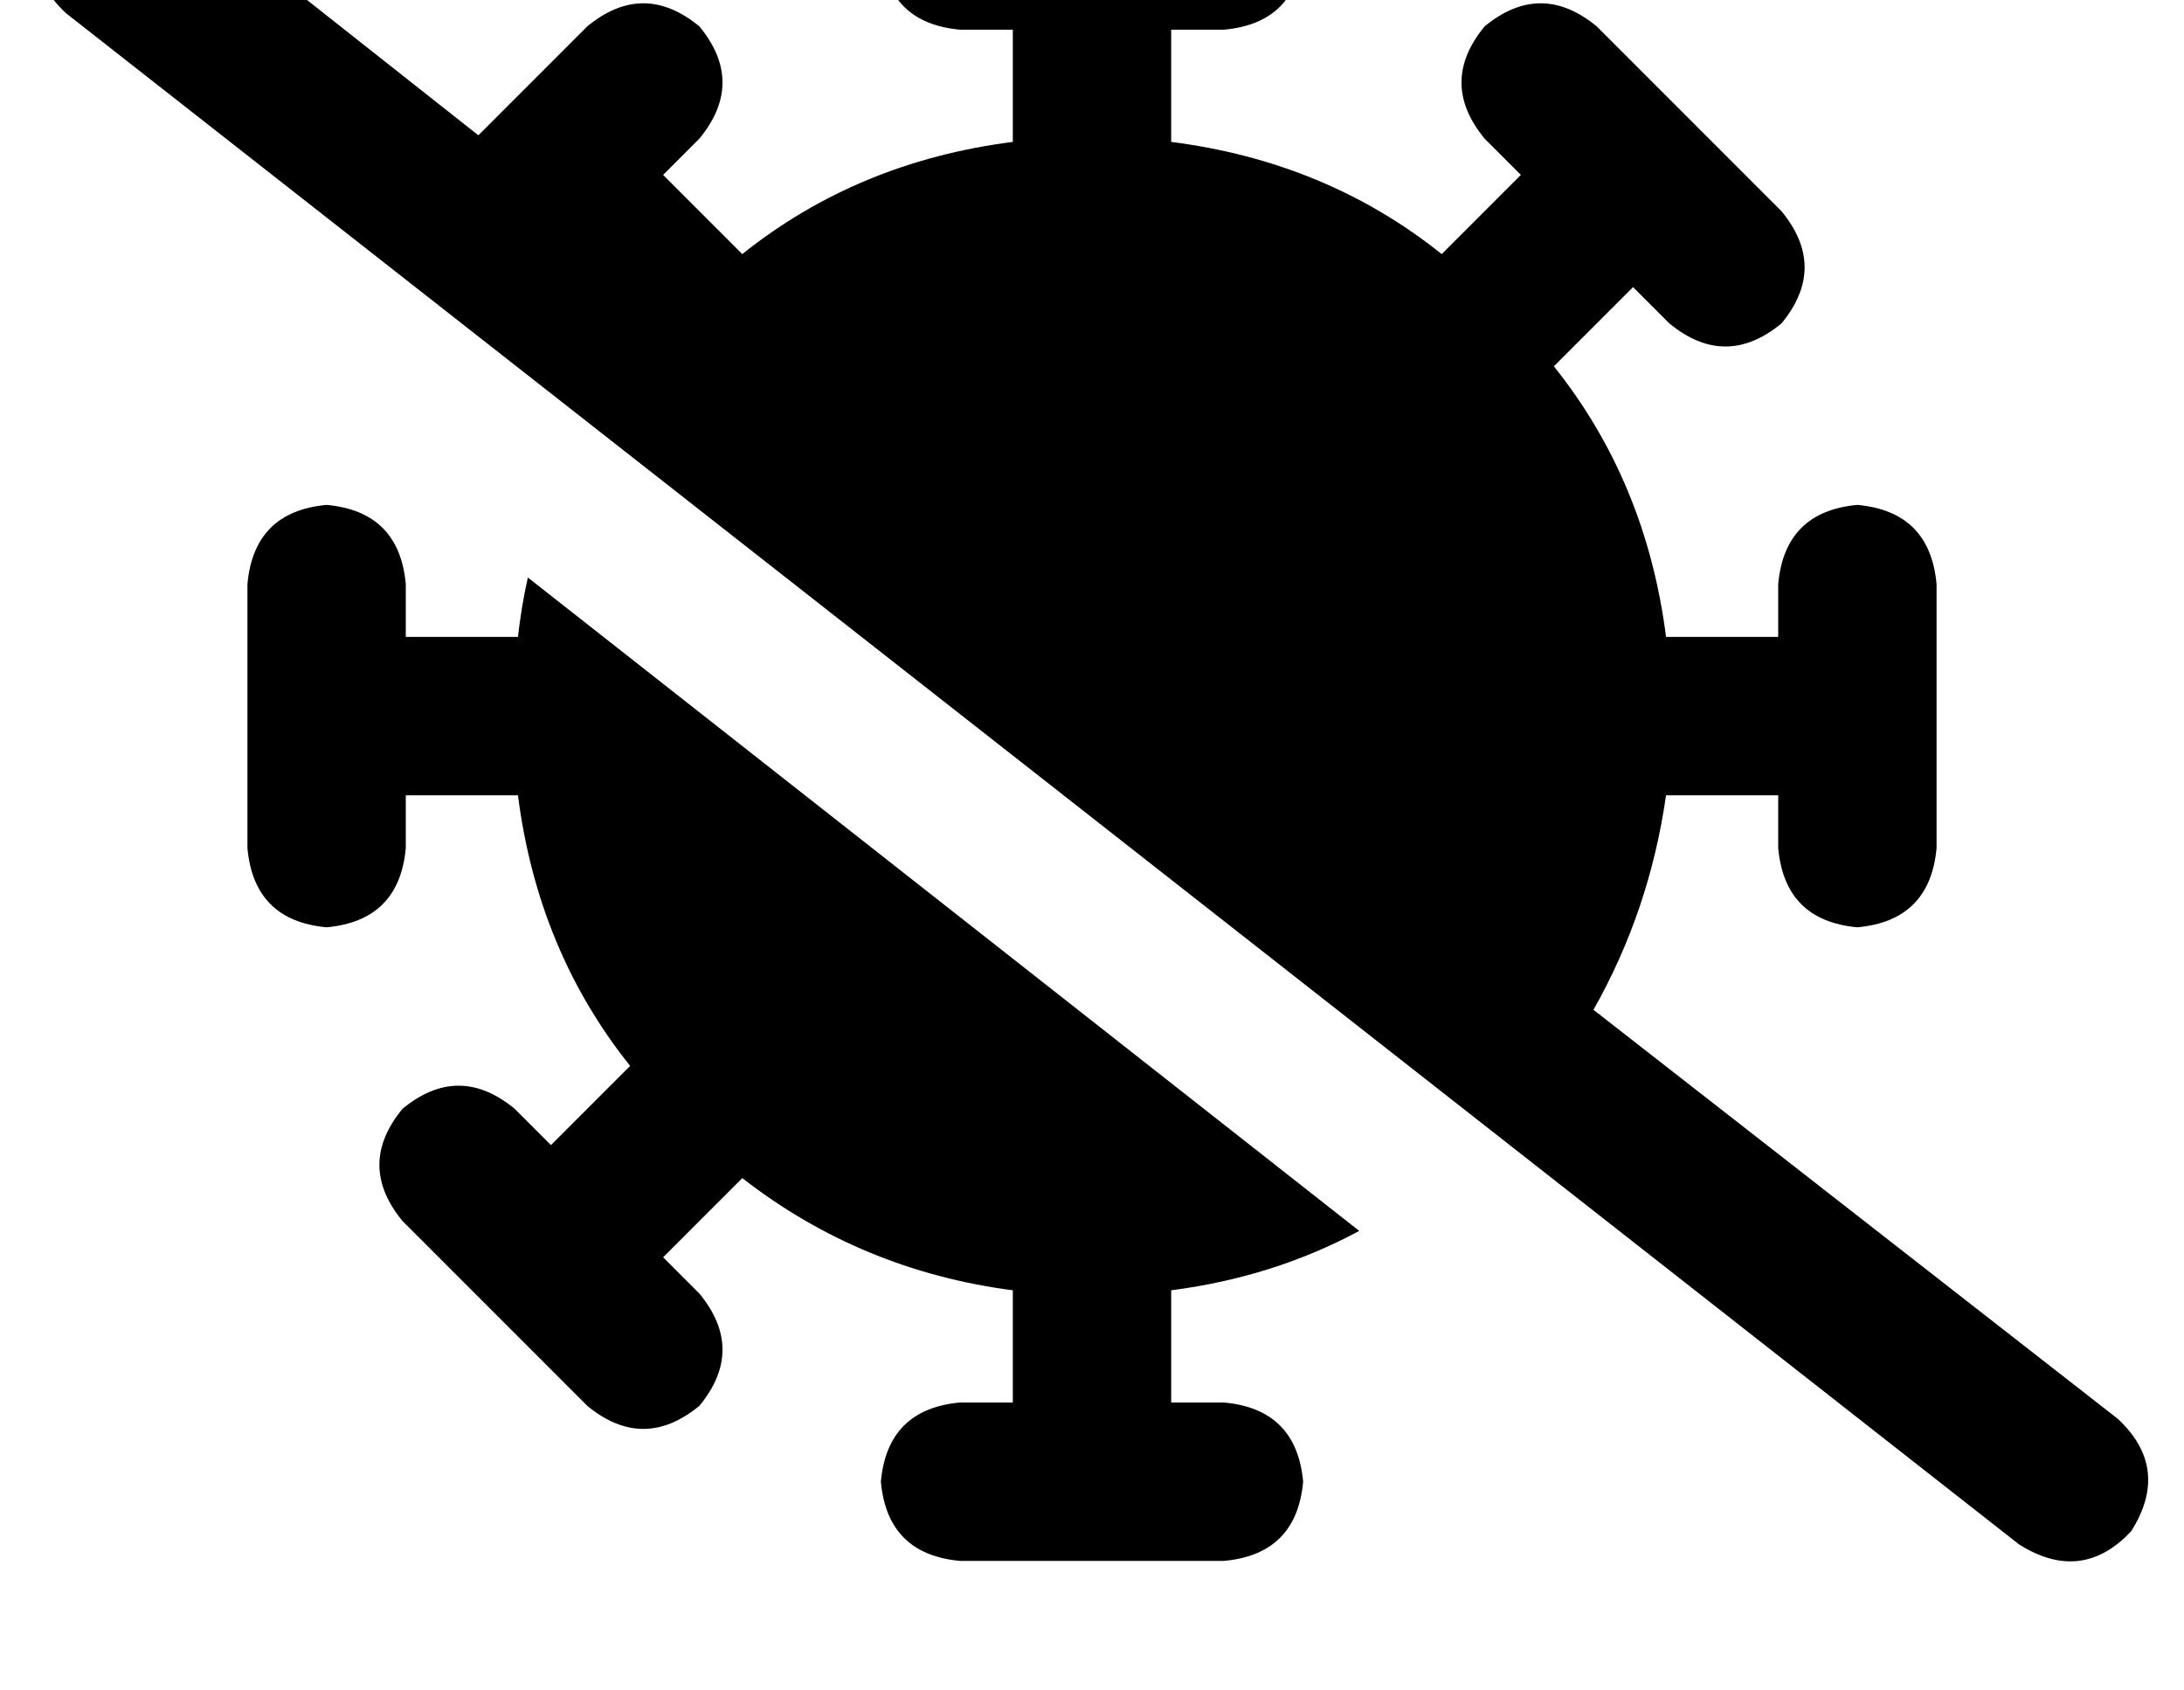<?xml version="1.0" standalone="no"?>
<!DOCTYPE svg PUBLIC "-//W3C//DTD SVG 1.1//EN" "http://www.w3.org/Graphics/SVG/1.1/DTD/svg11.dtd" >
<svg xmlns="http://www.w3.org/2000/svg" xmlns:xlink="http://www.w3.org/1999/xlink" version="1.1" viewBox="-11 0 662 512">
   <path fill="currentColor"
d="M39 -34q-19 -12 -34 4q-12 19 4 34l592 464v0q19 12 34 -4q12 -19 -4 -34l-159 -124v0q17 -30 22 -65h34v0v16v0q2 22 24 24q22 -2 24 -24v-80v0q-2 -22 -24 -24q-22 2 -24 24v16v0h-34v0q-6 -47 -34 -82l24 -24v0l11 11v0q17 14 34 0q14 -17 0 -34l-56 -56v0
q-17 -14 -34 0q-14 17 0 34l11 11v0l-24 24v0q-35 -28 -82 -34v-34v0h16v0q22 -2 24 -24q-2 -22 -24 -24h-80v0q-22 2 -24 24q2 22 24 24h16v0v34v0q-47 6 -82 34l-24 -24v0l11 -11v0q14 -17 0 -34q-17 -14 -34 0l-33 33v0l-95 -75v0zM401 373l-252 -198l252 198l-252 -198
q-2 9 -3 18h-34v0v-16v0q-2 -22 -24 -24q-22 2 -24 24v80v0q2 22 24 24q22 -2 24 -24v-16v0h34v0q6 47 34 82l-24 24v0l-11 -11v0q-17 -14 -34 0q-14 17 0 34l56 56v0q17 14 34 0q14 -17 0 -34l-11 -11v0l24 -24v0q36 28 82 34v34v0h-16v0q-22 2 -24 24q2 22 24 24h80v0
q22 -2 24 -24q-2 -22 -24 -24h-16v0v-34v0q31 -4 57 -18v0z" />
</svg>
